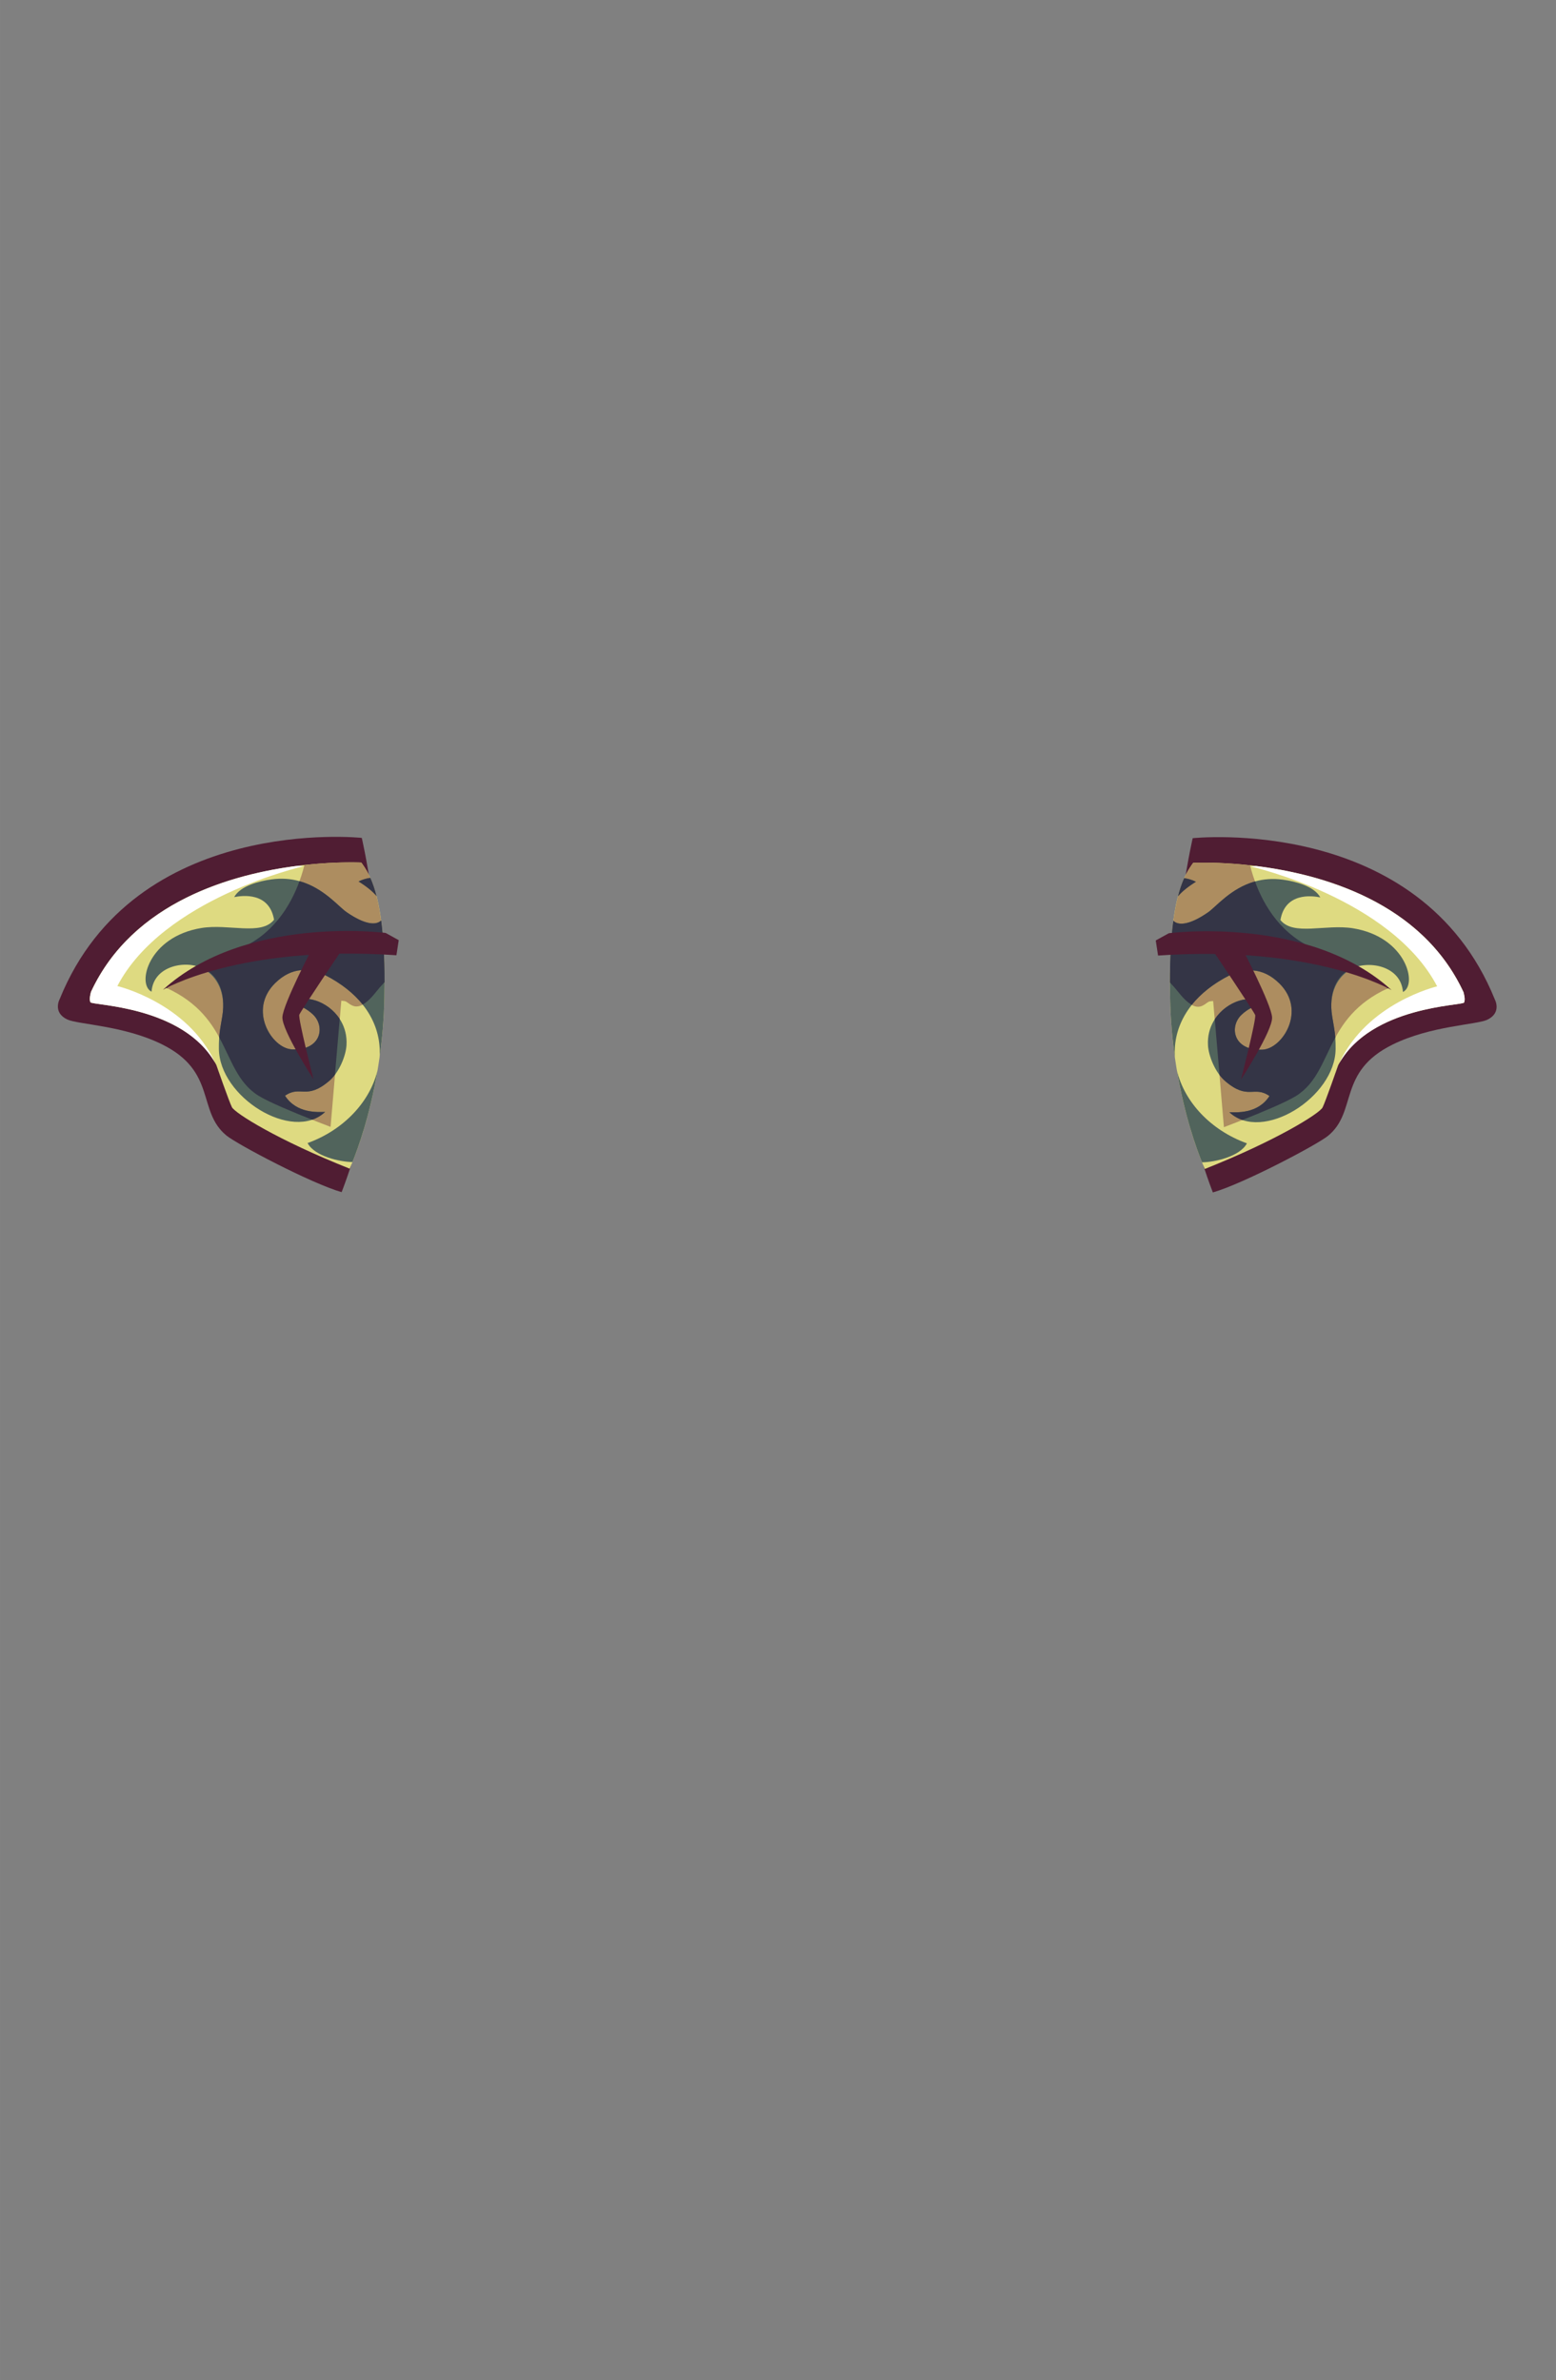 <?xml version="1.0" encoding="UTF-8"?>
<!DOCTYPE svg PUBLIC "-//W3C//DTD SVG 1.1//EN" "http://www.w3.org/Graphics/SVG/1.1/DTD/svg11.dtd">
<!-- Creator: CorelDRAW 2020 (64-Bit) -->
<svg xmlns="http://www.w3.org/2000/svg" xml:space="preserve" width="129.436mm" height="197.988mm" version="1.1" style="shape-rendering:geometricPrecision; text-rendering:geometricPrecision; image-rendering:optimizeQuality; fill-rule:evenodd; clip-rule:evenodd"
viewBox="0 0 432.58 661.69"
 xmlns:xlink="http://www.w3.org/1999/xlink"
 xmlns:xodm="http://www.corel.com/coreldraw/odm/2003">
 <rect x="0" y="0" width="432.58" height="661.69" fill="#808080" stroke="none"/>
 <defs>
  <style type="text/css">
   <![CDATA[
    .fil0 {fill:none}
    .fil6 {fill:#343546}
    .fil1 {fill:#501D33}
    .fil5 {fill:#51645C}
    .fil4 {fill:#AD8D60}
    .fil2 {fill:#DEDA81}
    .fil3 {fill:white}
   ]]>
  </style>
 </defs>
 <g id="Слой_x0020_1">
  <g id="_2674696147120">
   <rect id="_119695768" class="fil0" width="432.58" height="661.69"/>
   <g>
    <path id="_124508728" class="fil1" d="M331.58 233.03c0,0 63.09,-6.78 83.99,44.82 0,0 2.03,3.69 -2.1,5.66 -2.94,1.4 -15.65,1.66 -26.24,6.86 -15.48,7.6 -9.75,18.68 -18.05,25.43 -3.01,2.45 -23.48,13.27 -31.99,15.72 0,0 -10.72,-26.91 -10.72,-51.74 0,-24.84 5.11,-46.74 5.11,-46.74z"/>
    <path id="_124508944" class="fil2" d="M331.72 239.89c0,0 56.99,-3.12 75.13,35.91 0,0 0.63,2 0.17,2.92 -0.46,0.91 -26.19,0.93 -34.99,17.42 0,0 -3.52,10.11 -4.34,11.75 -0.82,1.65 -12.71,9.15 -32.74,17.1 0,0 -9.1,-19.51 -9.65,-47.54 -0.55,-28.04 4.07,-34.22 6.41,-37.56z"/>
    <path id="_124509232" class="fil3" d="M349.15 240.76c18.31,2.28 46.03,9.95 57.7,35.05 0,0 0.63,2 0.17,2.92 -0.45,0.9 -25.55,0.93 -34.65,16.81 7.64,-16.71 27.17,-21.32 27.17,-21.32 -12.79,-24.46 -51.74,-33.3 -51.74,-33.3 0.45,-0.06 0.9,-0.1 1.35,-0.15zm22.46 56.6l-0.35 0.99c0.06,-0.21 0.13,-0.41 0.21,-0.62 0.05,-0.12 0.09,-0.24 0.14,-0.36z"/>
    <path id="_124509448" class="fil4" d="M331.72 239.89c0,0 6.5,-0.35 15.8,0.68 1.9,7.5 6.67,18.7 18.52,23.49 2.9,1.17 4.22,2.33 4.37,3.44 6.13,1.74 11.76,4.07 15.51,7.22 -18.15,8.31 -15.15,23.44 -25.62,29.99 -4.52,2.82 -20.04,8.66 -20.04,8.66l-2.99 -35.07c-0.41,0.05 -0.68,0.08 -0.77,0.08 -1.51,0 -3.2,4.7 -8.84,-2.45 -0.69,-0.87 -1.5,-1.8 -2.4,-2.76 -0.02,-24.38 4.24,-30.09 6.46,-33.25z"/>
    <path class="fil5" d="M334.16 323.14l0.21 -0c3.14,-0.04 10.33,-1.55 12.28,-5.27 -10.15,-3.67 -17.36,-11.56 -19.44,-20.19 2.13,12.63 5.45,21.74 6.96,25.46zm-7.53 -29.18c-0.56,-8.42 3.89,-17.07 15.28,-22.84 4.05,-1.82 8.98,-2.44 13.8,2.33 7.57,7.5 0.84,18.13 -4.71,18.38 -8.18,0.36 -9.33,-6.4 -5.85,-9.69 1.77,-1.68 3.6,-2.44 5.72,-3.19 -4.15,-3.66 -15.64,1.48 -15.04,11.69 0.17,2.97 2.04,7.6 4.8,9.95 6.39,5.44 7.95,1.12 12.29,4.12 -3.26,5.05 -9.26,4.52 -11.15,4.51 9.09,8.54 29.46,-4.13 29.54,-17.61 0.02,-4.09 -0.36,-5.39 -0.96,-9.04 -1.07,-6.53 1.54,-11.03 5.23,-13.12 4.55,-2.58 13.9,-1.07 14.45,6.34 4.13,-2.03 0.96,-15.3 -13.89,-17.71 -7.6,-1.23 -16.56,2.22 -20.17,-2.29 1.31,-7.73 8.78,-6.76 11.08,-6.3 -1.67,-3.12 -6.97,-4.45 -10.35,-4.92 -11.49,-1.58 -17.84,6.97 -20.8,9.04 -5.23,3.65 -8.38,3.75 -9.7,2.37 -0.69,5.19 -1.08,12.11 -0.9,21.46 0.12,5.92 0.61,11.45 1.33,16.51zm0.85 -44.76c1.09,-1.3 2.68,-2.62 5,-4.07 -1.05,-0.51 -2.14,-0.85 -3.26,-1 -0.59,1.32 -1.19,2.96 -1.73,5.07z"/>
    <path class="fil6" d="M348.91 245.08c2.53,6.94 7.49,15.08 17.14,18.98 2.9,1.17 4.22,2.33 4.37,3.44 1.92,0.54 3.78,1.14 5.56,1.81 -0.13,0.04 -0.26,0.09 -0.39,0.14 -3.93,1.59 -6.3,6.59 -5.23,13.12 0.41,2.53 0.72,3.93 0.87,5.91 -3.44,6.3 -5.1,12.58 -10.92,16.22 -2.83,1.77 -9.98,4.72 -14.92,6.68 -1.32,-0.45 -2.54,-1.16 -3.61,-2.16 1.89,0.02 7.89,0.55 11.15,-4.51 -4.34,-3 -5.9,1.32 -12.29,-4.12 -0.57,-0.49 -1.11,-1.07 -1.6,-1.73l-1.32 -15.49c3.34,-5.13 10.16,-7.07 13.15,-4.43 -2.12,0.75 -3.95,1.51 -5.72,3.19 -3.47,3.3 -2.33,10.06 5.85,9.69 5.54,-0.25 12.28,-10.88 4.71,-18.38 -4.81,-4.77 -9.74,-4.15 -13.8,-2.33 -4.63,2.35 -8.11,5.17 -10.58,8.25 -1,-0.55 -2.2,-1.6 -3.67,-3.46 -0.69,-0.87 -1.5,-1.8 -2.4,-2.76 -0.01,-7.21 0.36,-12.79 0.94,-17.16 1.33,1.38 4.47,1.28 9.7,-2.37 2.21,-1.54 6.3,-6.68 13,-8.55zm36.65 29.34c0.12,0.1 0.25,0.2 0.37,0.3 -0.09,0.04 -0.18,0.08 -0.27,0.13 -0.03,-0.14 -0.06,-0.28 -0.1,-0.43zm-58.08 -25.21c0.47,-1.81 0.97,-3.28 1.48,-4.49l0 0c0.08,-0.2 0.17,-0.39 0.25,-0.57 1.13,0.15 2.22,0.48 3.26,1 -2.31,1.44 -3.91,2.76 -5,4.06z"/>
    <path id="_124510240" class="fil1" d="M324.96 259.45c0,0 38.95,-5.08 61.9,15.81 0,0 -21.26,-12.61 -64.91,-9.6l-0.64 -4.2 3.65 -2.01z"/>
    <path id="_124519192" class="fil1" d="M345.1 263.22c0,0 8.36,15.96 8.55,19.63 0.19,3.66 -8.64,17.28 -8.64,17.28 0,0 4.32,-16.9 3.94,-17.94 -0.38,-1.03 -12.02,-18.31 -12.02,-18.31 0,0 8.17,-2.82 8.17,-0.66z"/>
   </g>
   <g>
    <path id="_124508728_0" class="fil1" d="M100.58 232.95c0,0 -63.09,-6.78 -83.99,44.82 0,0 -2.03,3.69 2.1,5.66 2.94,1.4 15.65,1.66 26.24,6.86 15.48,7.6 9.75,18.68 18.05,25.43 3.01,2.45 23.48,13.27 31.99,15.72 0,0 10.72,-26.91 10.72,-51.74 0,-24.84 -5.11,-46.74 -5.11,-46.74z"/>
    <path id="_124508944_1" class="fil2" d="M100.44 239.81c0,0 -56.99,-3.12 -75.13,35.91 0,0 -0.63,2 -0.17,2.92 0.46,0.91 26.19,0.93 34.99,17.42 0,0 3.52,10.11 4.34,11.75 0.82,1.65 12.71,9.15 32.74,17.1 0,0 9.1,-19.51 9.65,-47.54 0.55,-28.04 -4.07,-34.22 -6.41,-37.56z"/>
    <path id="_124509232_2" class="fil3" d="M83.01 240.68c-18.31,2.28 -46.03,9.95 -57.7,35.05 0,0 -0.63,2 -0.17,2.92 0.45,0.9 25.55,0.93 34.65,16.81 -7.64,-16.71 -27.17,-21.32 -27.17,-21.32 12.79,-24.46 51.74,-33.3 51.74,-33.3 -0.45,-0.06 -0.9,-0.1 -1.35,-0.15zm-22.46 56.6l0.35 0.99c-0.06,-0.21 -0.13,-0.41 -0.21,-0.62 -0.05,-0.12 -0.09,-0.24 -0.14,-0.36z"/>
    <path id="_124509448_3" class="fil4" d="M100.44 239.81c0,0 -6.5,-0.35 -15.8,0.68 -1.9,7.5 -6.67,18.7 -18.52,23.49 -2.9,1.17 -4.22,2.33 -4.37,3.44 -6.13,1.74 -11.76,4.07 -15.51,7.22 18.15,8.31 15.15,23.44 25.62,29.99 4.52,2.82 20.04,8.66 20.04,8.66l2.99 -35.07c0.41,0.05 0.68,0.08 0.77,0.08 1.51,0 3.2,4.7 8.84,-2.45 0.69,-0.87 1.5,-1.8 2.4,-2.76 0.02,-24.38 -4.24,-30.09 -6.46,-33.25z"/>
    <path class="fil5" d="M98 323.06l-0.21 -0c-3.14,-0.04 -10.33,-1.55 -12.28,-5.27 10.15,-3.67 17.36,-11.56 19.44,-20.19 -2.13,12.63 -5.45,21.74 -6.96,25.46zm7.53 -29.18c0.56,-8.42 -3.89,-17.07 -15.28,-22.84 -4.05,-1.82 -8.98,-2.44 -13.8,2.33 -7.57,7.5 -0.84,18.13 4.71,18.38 8.18,0.36 9.33,-6.4 5.85,-9.69 -1.77,-1.68 -3.6,-2.44 -5.72,-3.19 4.15,-3.66 15.64,1.48 15.04,11.69 -0.17,2.97 -2.04,7.6 -4.8,9.95 -6.39,5.44 -7.95,1.12 -12.29,4.12 3.26,5.05 9.26,4.52 11.15,4.51 -9.09,8.54 -29.46,-4.13 -29.54,-17.61 -0.02,-4.09 0.36,-5.39 0.96,-9.04 1.07,-6.53 -1.54,-11.03 -5.23,-13.12 -4.55,-2.58 -13.9,-1.07 -14.45,6.34 -4.13,-2.03 -0.96,-15.3 13.89,-17.71 7.6,-1.23 16.56,2.22 20.17,-2.29 -1.31,-7.73 -8.78,-6.76 -11.08,-6.3 1.67,-3.12 6.97,-4.45 10.35,-4.92 11.49,-1.58 17.84,6.97 20.8,9.04 5.23,3.65 8.38,3.75 9.7,2.37 0.69,5.19 1.08,12.11 0.9,21.46 -0.12,5.92 -0.61,11.45 -1.33,16.51zm-0.85 -44.76c-1.09,-1.3 -2.68,-2.62 -5,-4.07 1.05,-0.51 2.14,-0.85 3.26,-1 0.59,1.32 1.19,2.96 1.73,5.07z"/>
    <path class="fil6" d="M83.25 245c-2.53,6.94 -7.49,15.08 -17.14,18.98 -2.9,1.17 -4.22,2.33 -4.37,3.44 -1.92,0.54 -3.78,1.14 -5.56,1.81 0.13,0.04 0.26,0.09 0.39,0.14 3.93,1.59 6.3,6.59 5.23,13.12 -0.41,2.53 -0.72,3.93 -0.87,5.91 3.44,6.3 5.1,12.58 10.92,16.22 2.83,1.77 9.98,4.72 14.92,6.68 1.32,-0.45 2.54,-1.16 3.61,-2.16 -1.89,0.02 -7.89,0.55 -11.15,-4.51 4.34,-3 5.9,1.32 12.29,-4.12 0.57,-0.49 1.11,-1.07 1.6,-1.73l1.32 -15.49c-3.34,-5.13 -10.16,-7.07 -13.15,-4.43 2.12,0.75 3.95,1.51 5.72,3.19 3.47,3.3 2.33,10.06 -5.85,9.69 -5.54,-0.25 -12.28,-10.88 -4.71,-18.38 4.81,-4.77 9.74,-4.15 13.8,-2.33 4.63,2.35 8.11,5.17 10.58,8.25 1,-0.55 2.2,-1.6 3.67,-3.46 0.69,-0.87 1.5,-1.8 2.4,-2.76 0.01,-7.21 -0.36,-12.79 -0.94,-17.16 -1.33,1.38 -4.47,1.28 -9.7,-2.37 -2.21,-1.54 -6.3,-6.68 -13,-8.55zm-36.65 29.34c-0.12,0.1 -0.25,0.2 -0.37,0.3 0.09,0.04 0.18,0.08 0.27,0.13 0.03,-0.14 0.06,-0.28 0.1,-0.43zm58.08 -25.21c-0.47,-1.81 -0.97,-3.28 -1.48,-4.49l-0 0c-0.08,-0.2 -0.17,-0.39 -0.25,-0.57 -1.13,0.15 -2.22,0.48 -3.26,1 2.31,1.44 3.91,2.76 5,4.06z"/>
    <path id="_124510240_4" class="fil1" d="M107.2 259.37c0,0 -38.95,-5.08 -61.9,15.81 0,0 21.26,-12.61 64.91,-9.6l0.64 -4.2 -3.65 -2.01z"/>
    <path id="_124519192_5" class="fil1" d="M87.06 263.14c0,0 -8.36,15.96 -8.55,19.63 -0.19,3.66 8.64,17.28 8.64,17.28 0,0 -4.32,-16.9 -3.94,-17.94 0.38,-1.03 12.02,-18.31 12.02,-18.31 0,0 -8.17,-2.82 -8.17,-0.66z"/>
   </g>
  </g>
 </g>
</svg>
